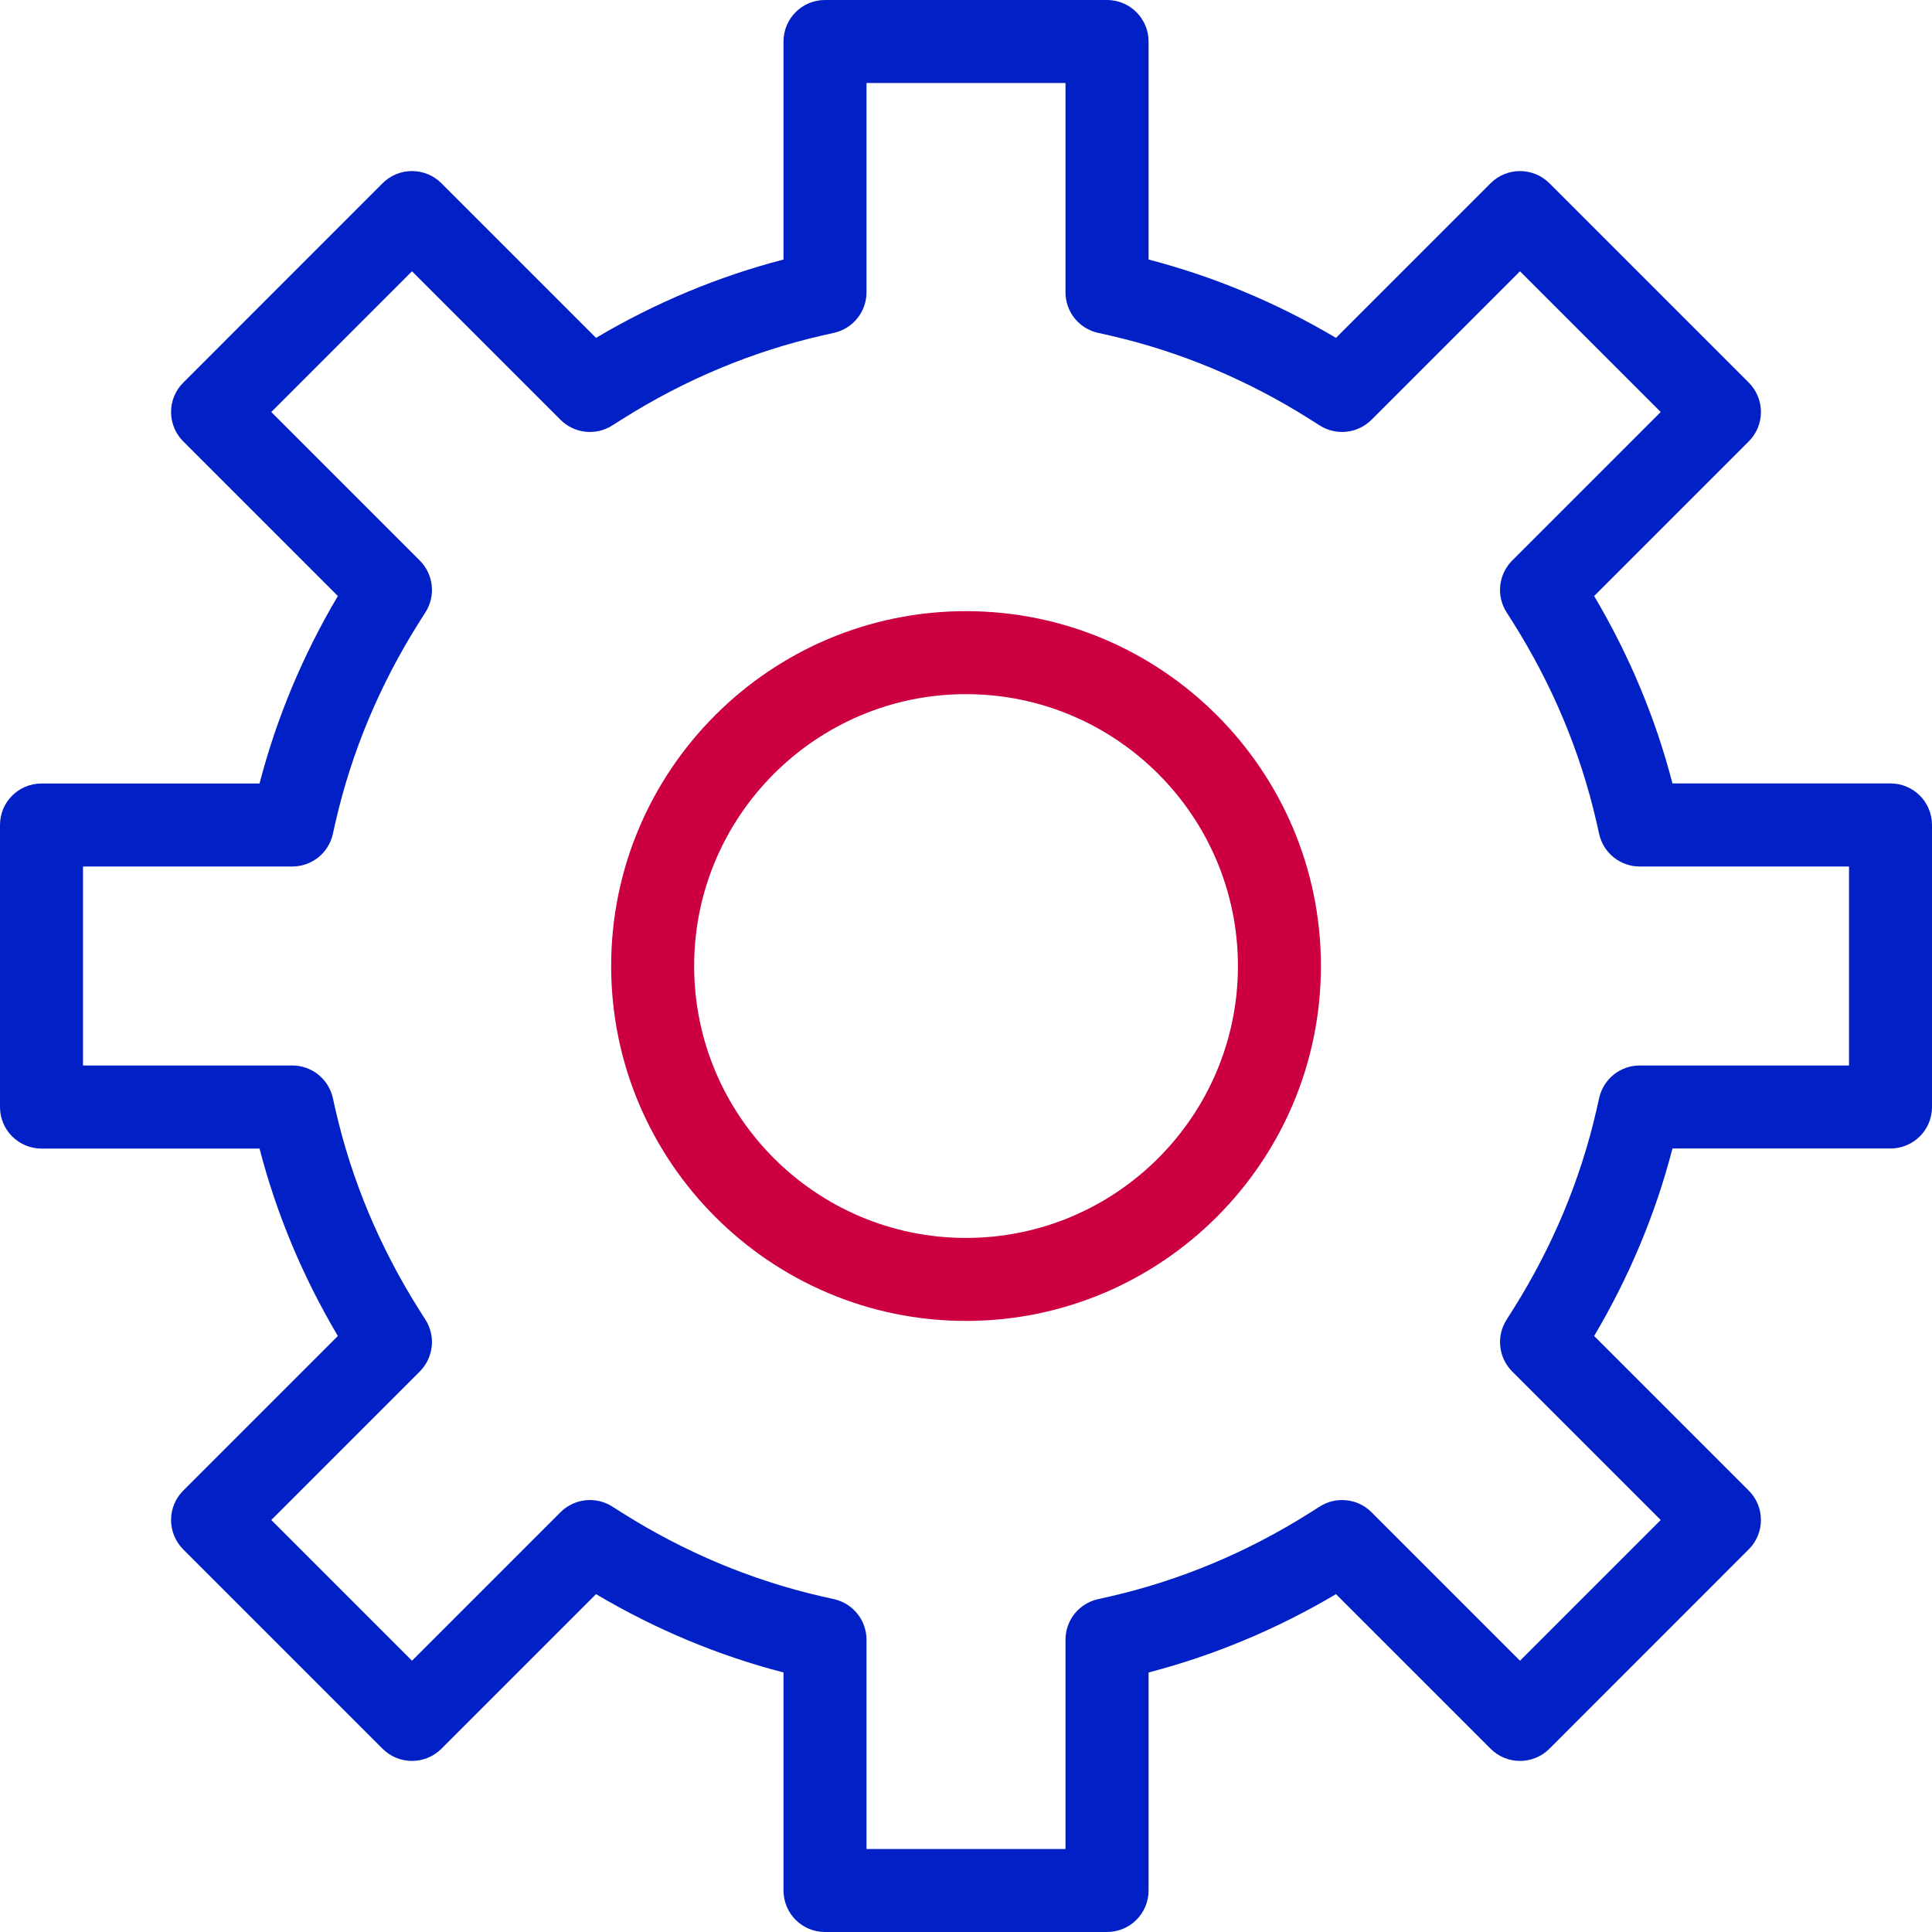 <svg width="24" height="24" viewBox="0 0 24 24" fill="none" xmlns="http://www.w3.org/2000/svg">
<path d="M12 16.409C9.57 16.409 7.592 14.431 7.592 12C7.592 9.569 9.569 7.592 12 7.592C14.431 7.592 16.409 9.569 16.409 12C16.409 14.431 14.431 16.409 12 16.409ZM12 8.623C10.138 8.623 8.623 10.138 8.623 12C8.623 13.863 10.138 15.378 12 15.378C13.863 15.378 15.378 13.863 15.378 12C15.378 10.138 13.863 8.623 12 8.623Z" fill="#CC0041"/>
<path d="M13.752 24H10.248C9.963 24 9.733 23.769 9.733 23.484V20.776C8.921 20.566 8.14 20.239 7.404 19.803L5.483 21.724C5.281 21.925 4.955 21.925 4.753 21.724L2.276 19.247C2.179 19.15 2.125 19.019 2.125 18.882C2.125 18.745 2.179 18.614 2.276 18.517L4.197 16.596C3.761 15.86 3.434 15.079 3.224 14.268H0.516C0.231 14.268 0 14.037 0 13.752V10.248C0 9.963 0.231 9.733 0.516 9.733H3.224C3.435 8.921 3.761 8.14 4.197 7.404L2.276 5.483C2.179 5.386 2.125 5.255 2.125 5.118C2.125 4.981 2.179 4.85 2.276 4.754L4.753 2.276C4.85 2.179 4.981 2.125 5.118 2.125C5.255 2.125 5.386 2.179 5.483 2.276L7.404 4.197C8.14 3.761 8.921 3.435 9.733 3.224V0.516C9.733 0.231 9.963 0 10.248 0H13.752C14.037 0 14.268 0.231 14.268 0.516V3.224C15.079 3.435 15.86 3.761 16.596 4.197L18.517 2.276C18.719 2.075 19.045 2.075 19.247 2.276L21.724 4.753C21.821 4.85 21.875 4.981 21.875 5.118C21.875 5.255 21.821 5.386 21.724 5.483L19.803 7.404C20.239 8.14 20.566 8.921 20.776 9.732H23.484C23.769 9.732 24 9.963 24 10.248V13.752C24 14.037 23.769 14.267 23.484 14.267H20.776C20.566 15.079 20.239 15.86 19.803 16.596L21.724 18.517C21.821 18.614 21.875 18.745 21.875 18.882C21.875 19.018 21.821 19.15 21.724 19.246L19.247 21.724C19.045 21.925 18.719 21.925 18.517 21.724L16.596 19.803C15.86 20.239 15.079 20.565 14.268 20.776V23.484C14.268 23.769 14.037 24 13.752 24ZM10.764 22.969H13.236V20.369C13.236 20.128 13.402 19.92 13.637 19.866L13.788 19.832C14.657 19.633 15.49 19.285 16.266 18.796L16.397 18.713C16.601 18.585 16.867 18.615 17.037 18.785L18.882 20.63L20.63 18.882L18.785 17.037C18.615 16.866 18.585 16.601 18.713 16.397L18.796 16.266C19.285 15.49 19.633 14.657 19.832 13.788L19.866 13.637C19.92 13.402 20.128 13.236 20.369 13.236H22.969V10.764H20.369C20.128 10.764 19.92 10.598 19.866 10.363L19.832 10.212C19.633 9.343 19.285 8.51 18.796 7.734L18.713 7.603C18.585 7.399 18.615 7.134 18.785 6.963L20.63 5.118L18.882 3.37L17.037 5.215C16.866 5.385 16.601 5.415 16.397 5.287L16.266 5.204C15.49 4.715 14.657 4.367 13.788 4.168L13.637 4.134C13.402 4.08 13.236 3.872 13.236 3.631V1.031H10.764V3.631C10.764 3.872 10.597 4.08 10.363 4.134L10.212 4.168C9.343 4.367 8.51 4.715 7.734 5.204L7.603 5.287C7.399 5.415 7.133 5.385 6.963 5.215L5.118 3.37L3.37 5.118L5.215 6.963C5.385 7.134 5.415 7.399 5.287 7.603L5.204 7.734C4.715 8.51 4.367 9.343 4.168 10.212L4.134 10.363C4.08 10.598 3.872 10.764 3.631 10.764H1.031V13.236H3.631C3.872 13.236 4.08 13.402 4.134 13.637L4.168 13.788C4.367 14.657 4.715 15.49 5.204 16.266L5.287 16.397C5.415 16.601 5.385 16.866 5.215 17.037L3.37 18.882L5.118 20.63L6.963 18.785C7.134 18.615 7.399 18.585 7.603 18.713L7.734 18.796C8.51 19.285 9.343 19.633 10.212 19.832L10.363 19.866C10.598 19.92 10.764 20.128 10.764 20.369V22.969H10.764Z" fill="#0120C6"/>
</svg>
